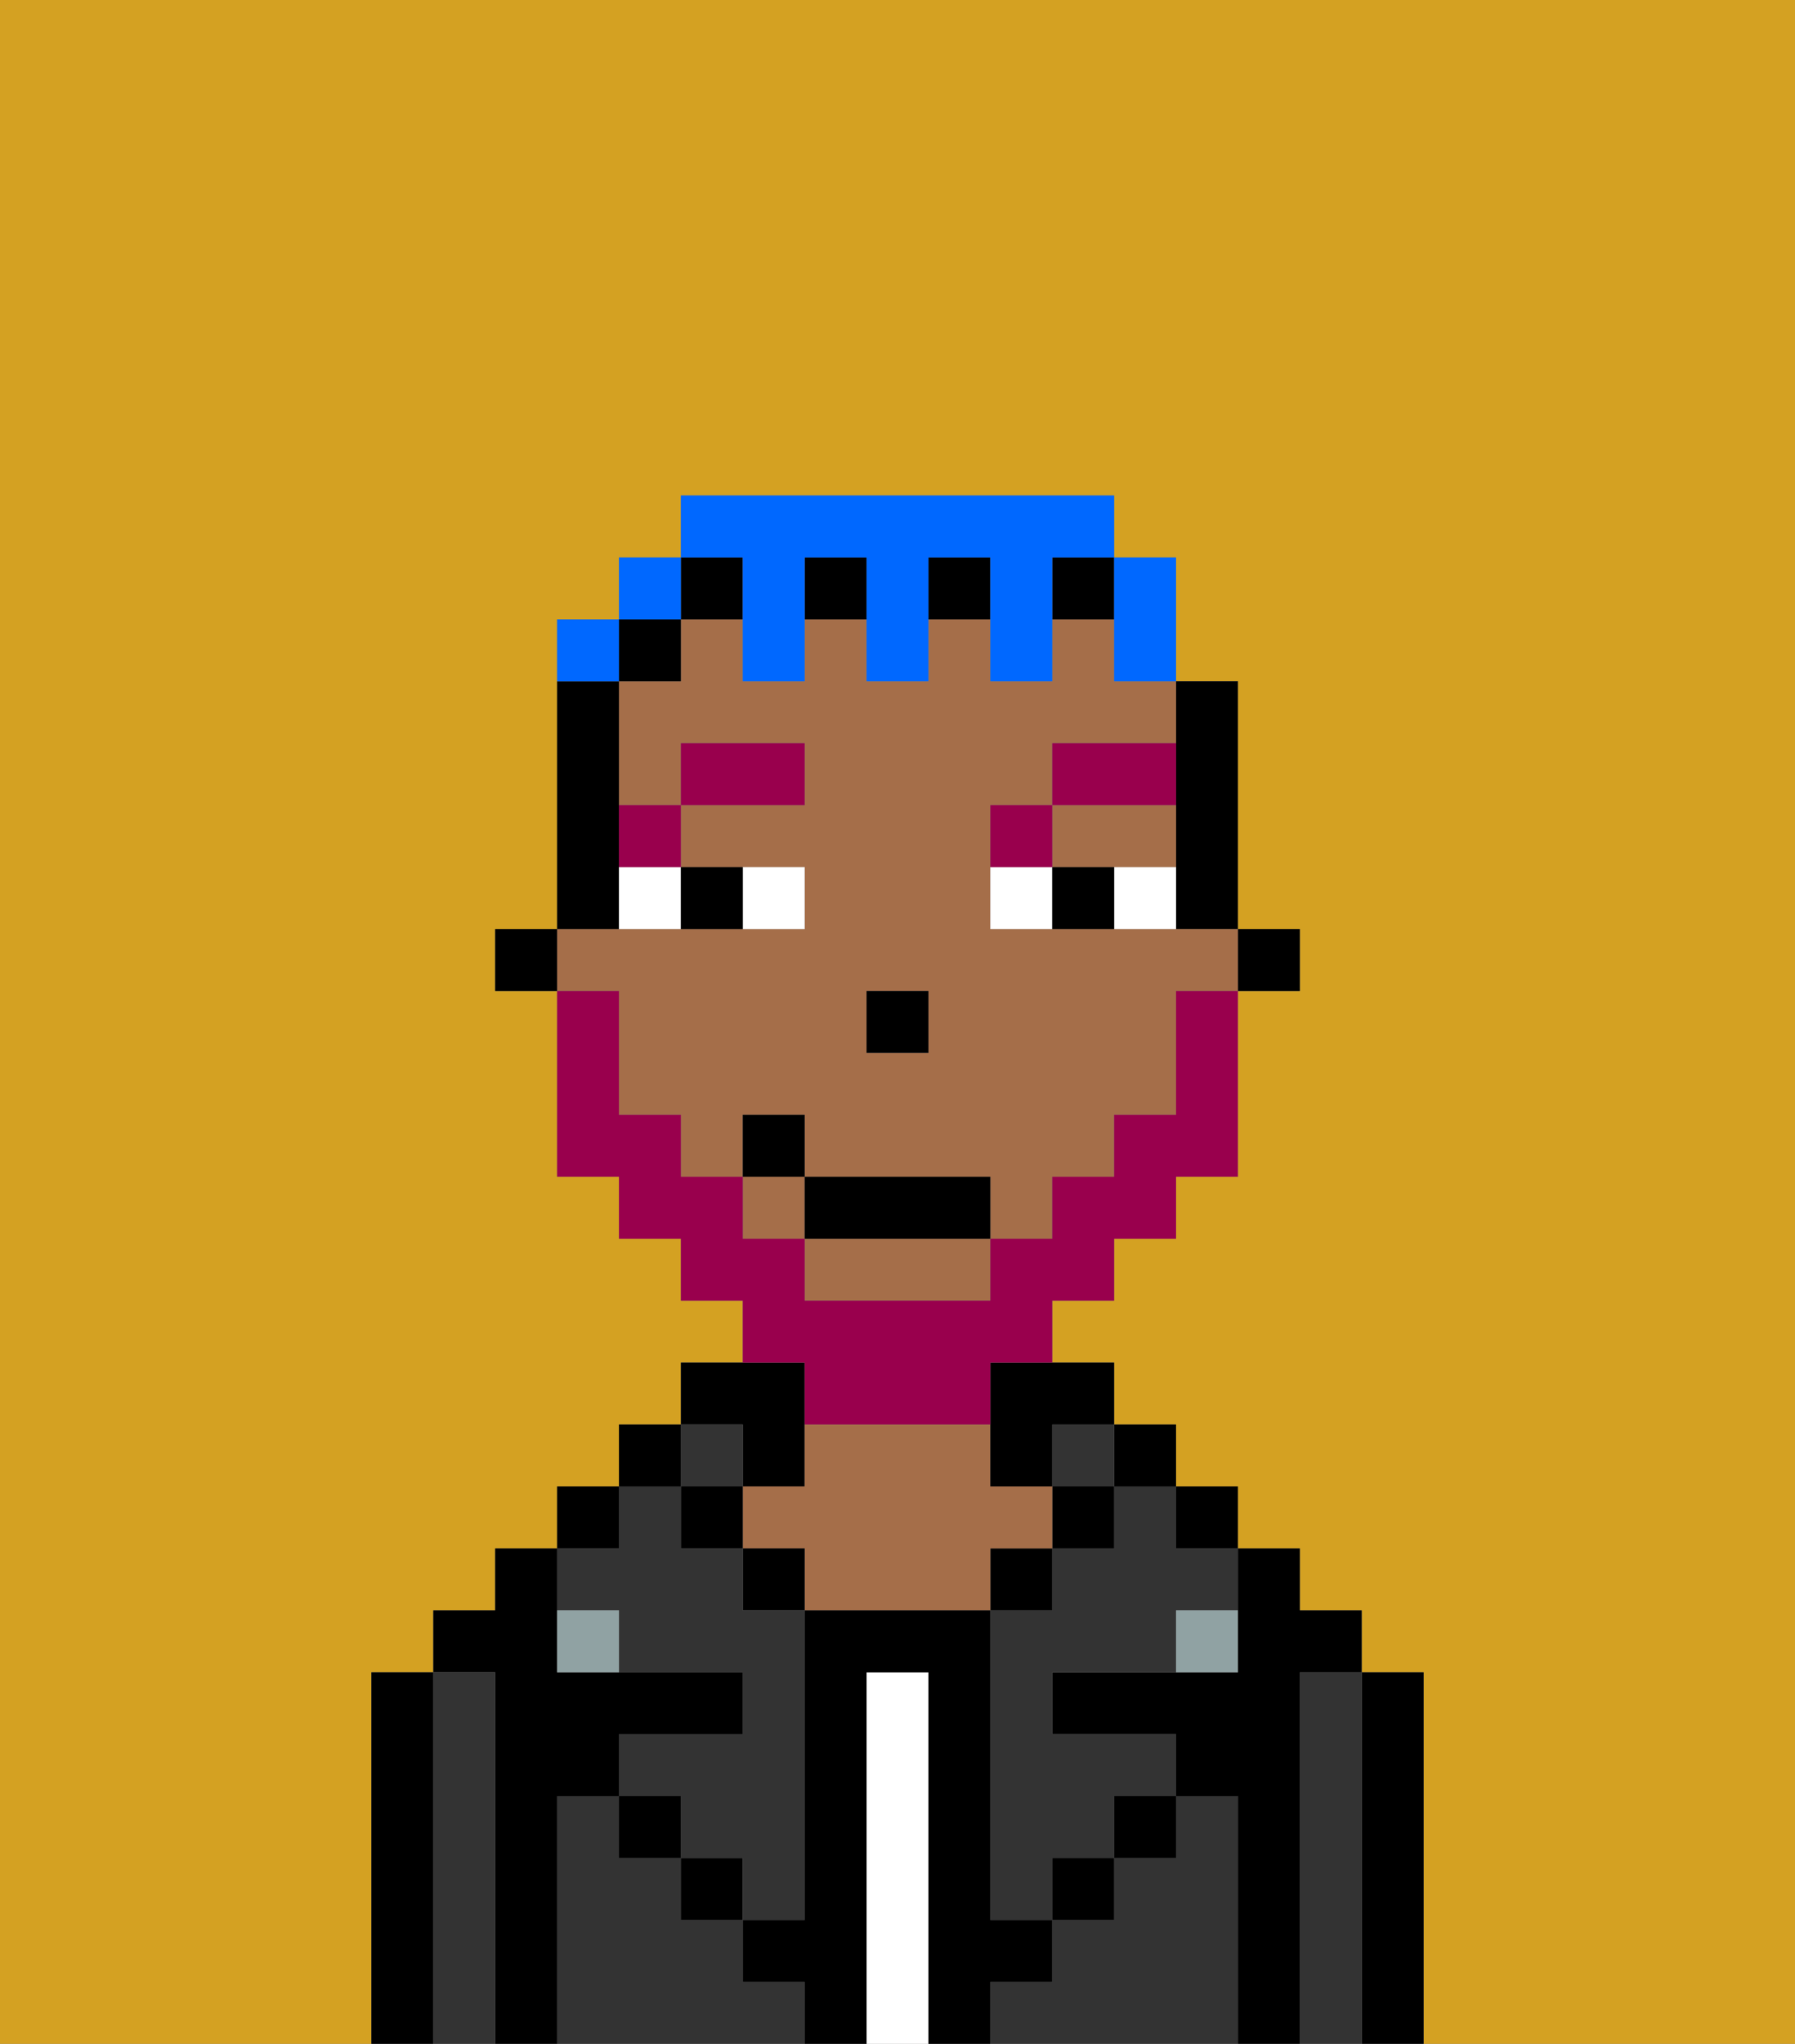 <svg xmlns="http://www.w3.org/2000/svg" viewBox="0 0 29 33"><rect x="0" y="0" width="29" height="33" fill="#808080" stroke="none"/><defs><style>polygon,rect,path{shape-rendering:crispedges;}.eb123-1{fill:#d4a122;}.eb123-2{fill:#000000;}.eb123-3{fill:#333333;}.eb123-4{fill:#ffffff;}.eb123-5{fill:#a56e49;}.eb123-6{fill:#90a2a3;}.eb123-7{fill:#ffffff;}.eb123-8{fill:#99004d;}.eb123-9{fill:#99004d;}.eb123-10{fill:#0068ff;}</style></defs><path class="eb123-1" d="M0,33H6V27H7V26H8V25H9V24h1V23h1V22h1V21H11V20H10V19H9V16H8V15H9V10h1V9h1V8h7V9h1v2h1v4h1v1H20v3H19v1H18v1H17v1h1v1h1v1h1v1h1v1h1v1h1v6h6V0H0Z"/><path class="eb123-2" d="M23,27H22v6h1V27Z"/><path class="eb123-3" d="M22,27H21v6h1V27Z"/><path class="eb123-2" d="M21,27h1V26H21V25H20v2H17v1h2v1h1v4h1V27Z"/><rect class="eb123-2" x="19" y="24" width="1" height="1"/><path class="eb123-3" d="M20,29H19v1H18v1H17v1H16v1h4V29Z"/><rect class="eb123-2" x="18" y="23" width="1" height="1"/><path class="eb123-3" d="M18,25H17v1H16v5h1V30h1V29h1V28H17V27h2V26h1V25H19V24H18Z"/><rect class="eb123-3" x="17" y="23" width="1" height="1"/><rect class="eb123-2" x="17" y="24" width="1" height="1"/><rect class="eb123-2" x="18" y="29" width="1" height="1"/><rect class="eb123-2" x="16" y="25" width="1" height="1"/><path class="eb123-4" d="M15,27H14v6h1V27Z"/><path class="eb123-2" d="M12,24h1V22H11v1h1Z"/><path class="eb123-5" d="M17,25V24H16V23H13v1H12v1h1v1h3V25Z"/><rect class="eb123-2" x="12" y="25" width="1" height="1"/><path class="eb123-3" d="M12,32V31H11V30H10V29H9v4h4V32Z"/><rect class="eb123-3" x="11" y="23" width="1" height="1"/><rect class="eb123-2" x="11" y="24" width="1" height="1"/><rect class="eb123-2" x="11" y="30" width="1" height="1"/><rect class="eb123-2" x="10" y="23" width="1" height="1"/><rect class="eb123-2" x="9" y="24" width="1" height="1"/><path class="eb123-3" d="M10,26v1h2v1H10v1h1v1h1v1h1V26H12V25H11V24H10v1H9v1Z"/><path class="eb123-2" d="M9,29h1V28h2V27H9V25H8v1H7v1H8v6H9V29Z"/><path class="eb123-3" d="M8,27H7v6H8V27Z"/><path class="eb123-2" d="M7,27H6v6H7V27Z"/><rect class="eb123-2" x="10" y="29" width="1" height="1"/><rect class="eb123-2" x="17" y="30" width="1" height="1"/><path class="eb123-2" d="M17,32V31H16V26H13v5H12v1h1v1h1V27h1v6h1V32Z"/><path class="eb123-6" d="M9,26v1h1V26Z"/><path class="eb123-6" d="M19,27h1V26H19Z"/><rect class="eb123-2" x="20" y="15" width="1" height="1"/><path class="eb123-2" d="M19,13v2h1V11H19v2Z"/><path class="eb123-5" d="M10,17v1h1v1h1V18h1v1h3v1h1V19h1V18h1V16h1V15H16V13h1V12h2V11H18V10H17v1H16V10H15v1H14V10H13v1H12V10H11v1H10v2h1V12h2v1H11v1h2v1H9v1h1Zm4-1h1v1H14Z"/><path class="eb123-5" d="M18,14h1V13H17v1Z"/><path class="eb123-5" d="M13,21h3V20H13Z"/><rect class="eb123-5" x="12" y="19" width="1" height="1"/><path class="eb123-2" d="M16,23v1h1V23h1V22H16Z"/><rect class="eb123-2" x="11" y="9" width="1" height="1"/><rect class="eb123-2" x="15" y="9" width="1" height="1"/><rect class="eb123-2" x="17" y="9" width="1" height="1"/><rect class="eb123-2" x="13" y="9" width="1" height="1"/><rect class="eb123-2" x="10" y="10" width="1" height="1"/><path class="eb123-2" d="M10,14V11H9v4h1Z"/><rect class="eb123-2" x="8" y="15" width="1" height="1"/><rect class="eb123-2" x="14" y="16" width="1" height="1"/><path class="eb123-7" d="M13,15V14H12v1Z"/><path class="eb123-7" d="M10,15h1V14H10Z"/><path class="eb123-7" d="M18,14v1h1V14Z"/><path class="eb123-7" d="M16,14v1h1V14Z"/><path class="eb123-2" d="M12,15V14H11v1Z"/><path class="eb123-2" d="M17,14v1h1V14Z"/><path class="eb123-8" d="M11,14V13H10v1Z"/><rect class="eb123-8" x="11" y="12" width="2" height="1"/><path class="eb123-8" d="M17,13H16v1h1Z"/><path class="eb123-8" d="M19,12H17v1h2Z"/><path class="eb123-9" d="M13,23h3V22h1V21h1V20h1V19h1V16H19v2H18v1H17v1H16v1H13V20H12V19H11V18H10V16H9v3h1v1h1v1h1v1h1Z"/><rect class="eb123-2" x="13" y="19" width="3" height="1"/><rect class="eb123-2" x="12" y="18" width="1" height="1"/><path class="eb123-10" d="M18,11h1V9H18v2Z"/><path class="eb123-10" d="M12,10v1h1V9h1v2h1V9h1v2h1V9h1V8H11V9h1Z"/><rect class="eb123-10" x="10" y="9" width="1" height="1"/><path class="eb123-10" d="M10,10H9v1h1Z"/></svg>